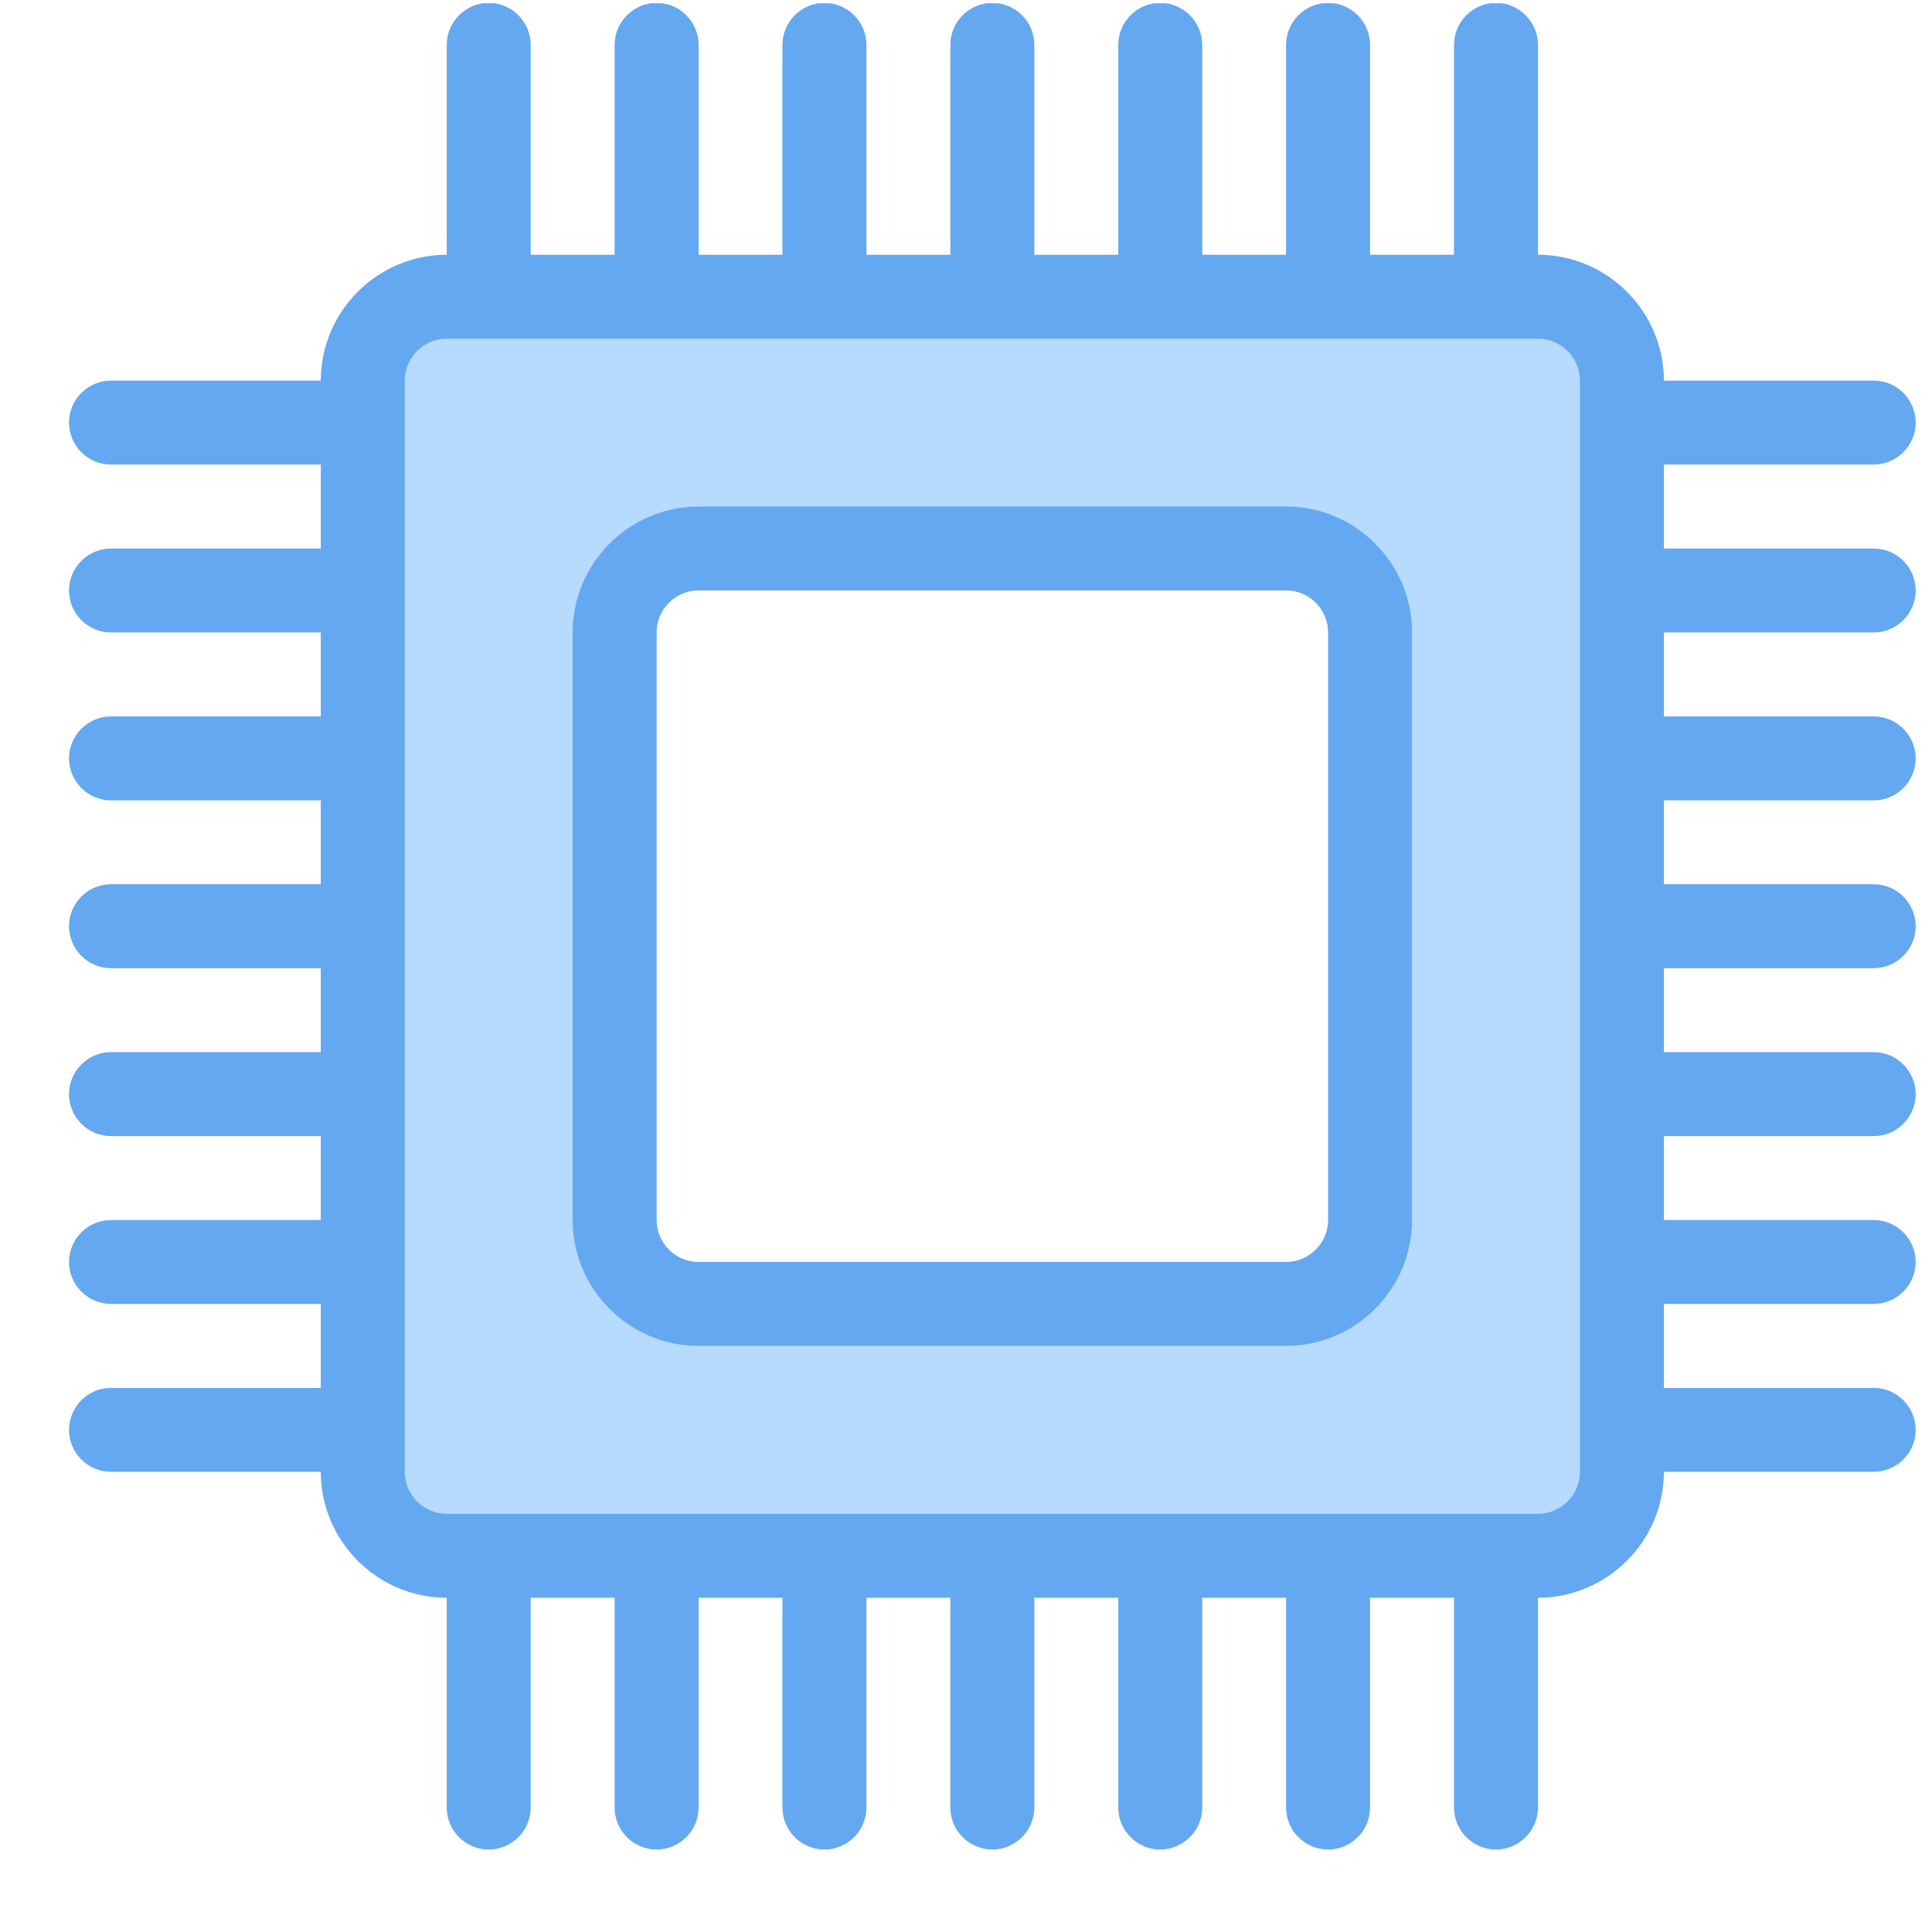 <svg width="22" height="22" viewBox="0 0 22 22" fill="none" xmlns="http://www.w3.org/2000/svg">
<g clip-path="url(#clip0_1864_13180)">
<path d="M17.513 3.381H5.087C4.561 3.381 4.131 3.811 4.131 4.337V16.762C4.131 17.288 4.561 17.718 5.087 17.718H17.513C18.038 17.718 18.469 17.288 18.469 16.762V4.337C18.469 3.811 18.038 3.381 17.513 3.381ZM15.601 13.895C15.601 14.421 15.171 14.851 14.645 14.851H7.955C7.429 14.851 6.999 14.421 6.999 13.895V7.204C6.999 6.678 7.429 6.248 7.955 6.248H14.645C15.171 6.248 15.601 6.678 15.601 7.204V13.895Z" fill="#B6DBFF"/>
<path d="M21.336 7.202C21.599 7.202 21.814 6.987 21.814 6.724C21.814 6.461 21.599 6.246 21.336 6.246H18.947V5.29H21.336C21.599 5.29 21.814 5.075 21.814 4.812C21.814 4.549 21.599 4.334 21.336 4.334H18.947C18.947 3.546 18.301 2.901 17.513 2.901V0.511C17.513 0.248 17.298 0.033 17.035 0.033C16.772 0.033 16.557 0.248 16.557 0.511V2.901H15.601V0.511C15.601 0.248 15.386 0.033 15.123 0.033C14.86 0.033 14.645 0.248 14.645 0.511V2.901H13.69V0.511C13.69 0.248 13.474 0.033 13.211 0.033C12.949 0.033 12.734 0.248 12.734 0.511V2.901H11.778V0.511C11.778 0.248 11.563 0.033 11.3 0.033C11.037 0.033 10.822 0.248 10.822 0.511V2.901H9.866V0.511C9.866 0.248 9.651 0.033 9.388 0.033C9.125 0.033 8.91 0.248 8.91 0.511V2.901H7.955V0.511C7.955 0.248 7.739 0.033 7.477 0.033C7.214 0.033 6.999 0.248 6.999 0.511V2.901H6.043V0.511C6.043 0.248 5.828 0.033 5.565 0.033C5.302 0.033 5.087 0.248 5.087 0.511V2.901C4.298 2.901 3.653 3.546 3.653 4.334H1.264C1.001 4.334 0.786 4.549 0.786 4.812C0.786 5.075 1.001 5.29 1.264 5.29H3.653V6.246H1.264C1.001 6.246 0.786 6.461 0.786 6.724C0.786 6.987 1.001 7.202 1.264 7.202H3.653V8.158H1.264C1.001 8.158 0.786 8.373 0.786 8.636C0.786 8.898 1.001 9.114 1.264 9.114H3.653V10.069H1.264C1.001 10.069 0.786 10.284 0.786 10.547C0.786 10.81 1.001 11.025 1.264 11.025H3.653V11.981H1.264C1.001 11.981 0.786 12.196 0.786 12.459C0.786 12.722 1.001 12.937 1.264 12.937H3.653V13.893H1.264C1.001 13.893 0.786 14.108 0.786 14.371C0.786 14.633 1.001 14.848 1.264 14.848H3.653V15.804H1.264C1.001 15.804 0.786 16.019 0.786 16.282C0.786 16.545 1.001 16.76 1.264 16.76H3.653C3.653 17.549 4.298 18.194 5.087 18.194V20.584C5.087 20.846 5.302 21.061 5.565 21.061C5.828 21.061 6.043 20.846 6.043 20.584V18.194H6.999V20.584C6.999 20.846 7.214 21.061 7.477 21.061C7.739 21.061 7.955 20.846 7.955 20.584V18.194H8.91V20.584C8.91 20.846 9.125 21.061 9.388 21.061C9.651 21.061 9.866 20.846 9.866 20.584V18.194H10.822V20.584C10.822 20.846 11.037 21.061 11.3 21.061C11.563 21.061 11.778 20.846 11.778 20.584V18.194H12.734V20.584C12.734 20.846 12.949 21.061 13.211 21.061C13.474 21.061 13.69 20.846 13.69 20.584V18.194H14.645V20.584C14.645 20.846 14.86 21.061 15.123 21.061C15.386 21.061 15.601 20.846 15.601 20.584V18.194H16.557V20.584C16.557 20.846 16.772 21.061 17.035 21.061C17.298 21.061 17.513 20.846 17.513 20.584V18.194C18.301 18.194 18.947 17.549 18.947 16.76H21.336C21.599 16.76 21.814 16.545 21.814 16.282C21.814 16.019 21.599 15.804 21.336 15.804H18.947V14.848H21.336C21.599 14.848 21.814 14.633 21.814 14.371C21.814 14.108 21.599 13.893 21.336 13.893H18.947V12.937H21.336C21.599 12.937 21.814 12.722 21.814 12.459C21.814 12.196 21.599 11.981 21.336 11.981H18.947V11.025H21.336C21.599 11.025 21.814 10.81 21.814 10.547C21.814 10.284 21.599 10.069 21.336 10.069H18.947V9.114H21.336C21.599 9.114 21.814 8.898 21.814 8.636C21.814 8.373 21.599 8.158 21.336 8.158H18.947V7.202H21.336ZM17.991 16.76C17.991 17.023 17.776 17.238 17.513 17.238H5.087C4.824 17.238 4.609 17.023 4.609 16.76V4.334C4.609 4.072 4.824 3.857 5.087 3.857H17.513C17.776 3.857 17.991 4.072 17.991 4.334V16.76Z" fill="#63A8F1"/>
<path d="M14.645 5.768H7.955C7.166 5.768 6.521 6.413 6.521 7.201V13.892C6.521 14.681 7.166 15.326 7.955 15.326H14.645C15.434 15.326 16.079 14.681 16.079 13.892V7.201C16.079 6.413 15.434 5.768 14.645 5.768ZM15.123 13.892C15.123 14.155 14.908 14.37 14.645 14.37H7.955C7.692 14.37 7.477 14.155 7.477 13.892V7.201C7.477 6.938 7.692 6.723 7.955 6.723H14.645C14.908 6.723 15.123 6.938 15.123 7.201V13.892Z" fill="#63A8F1"/>
</g>
<defs>
<clipPath id="clip0_1864_13180">
<rect width="21.028" height="21.028" fill="white" transform="translate(0.786 0.037)"/>
</clipPath>
</defs>
</svg>
